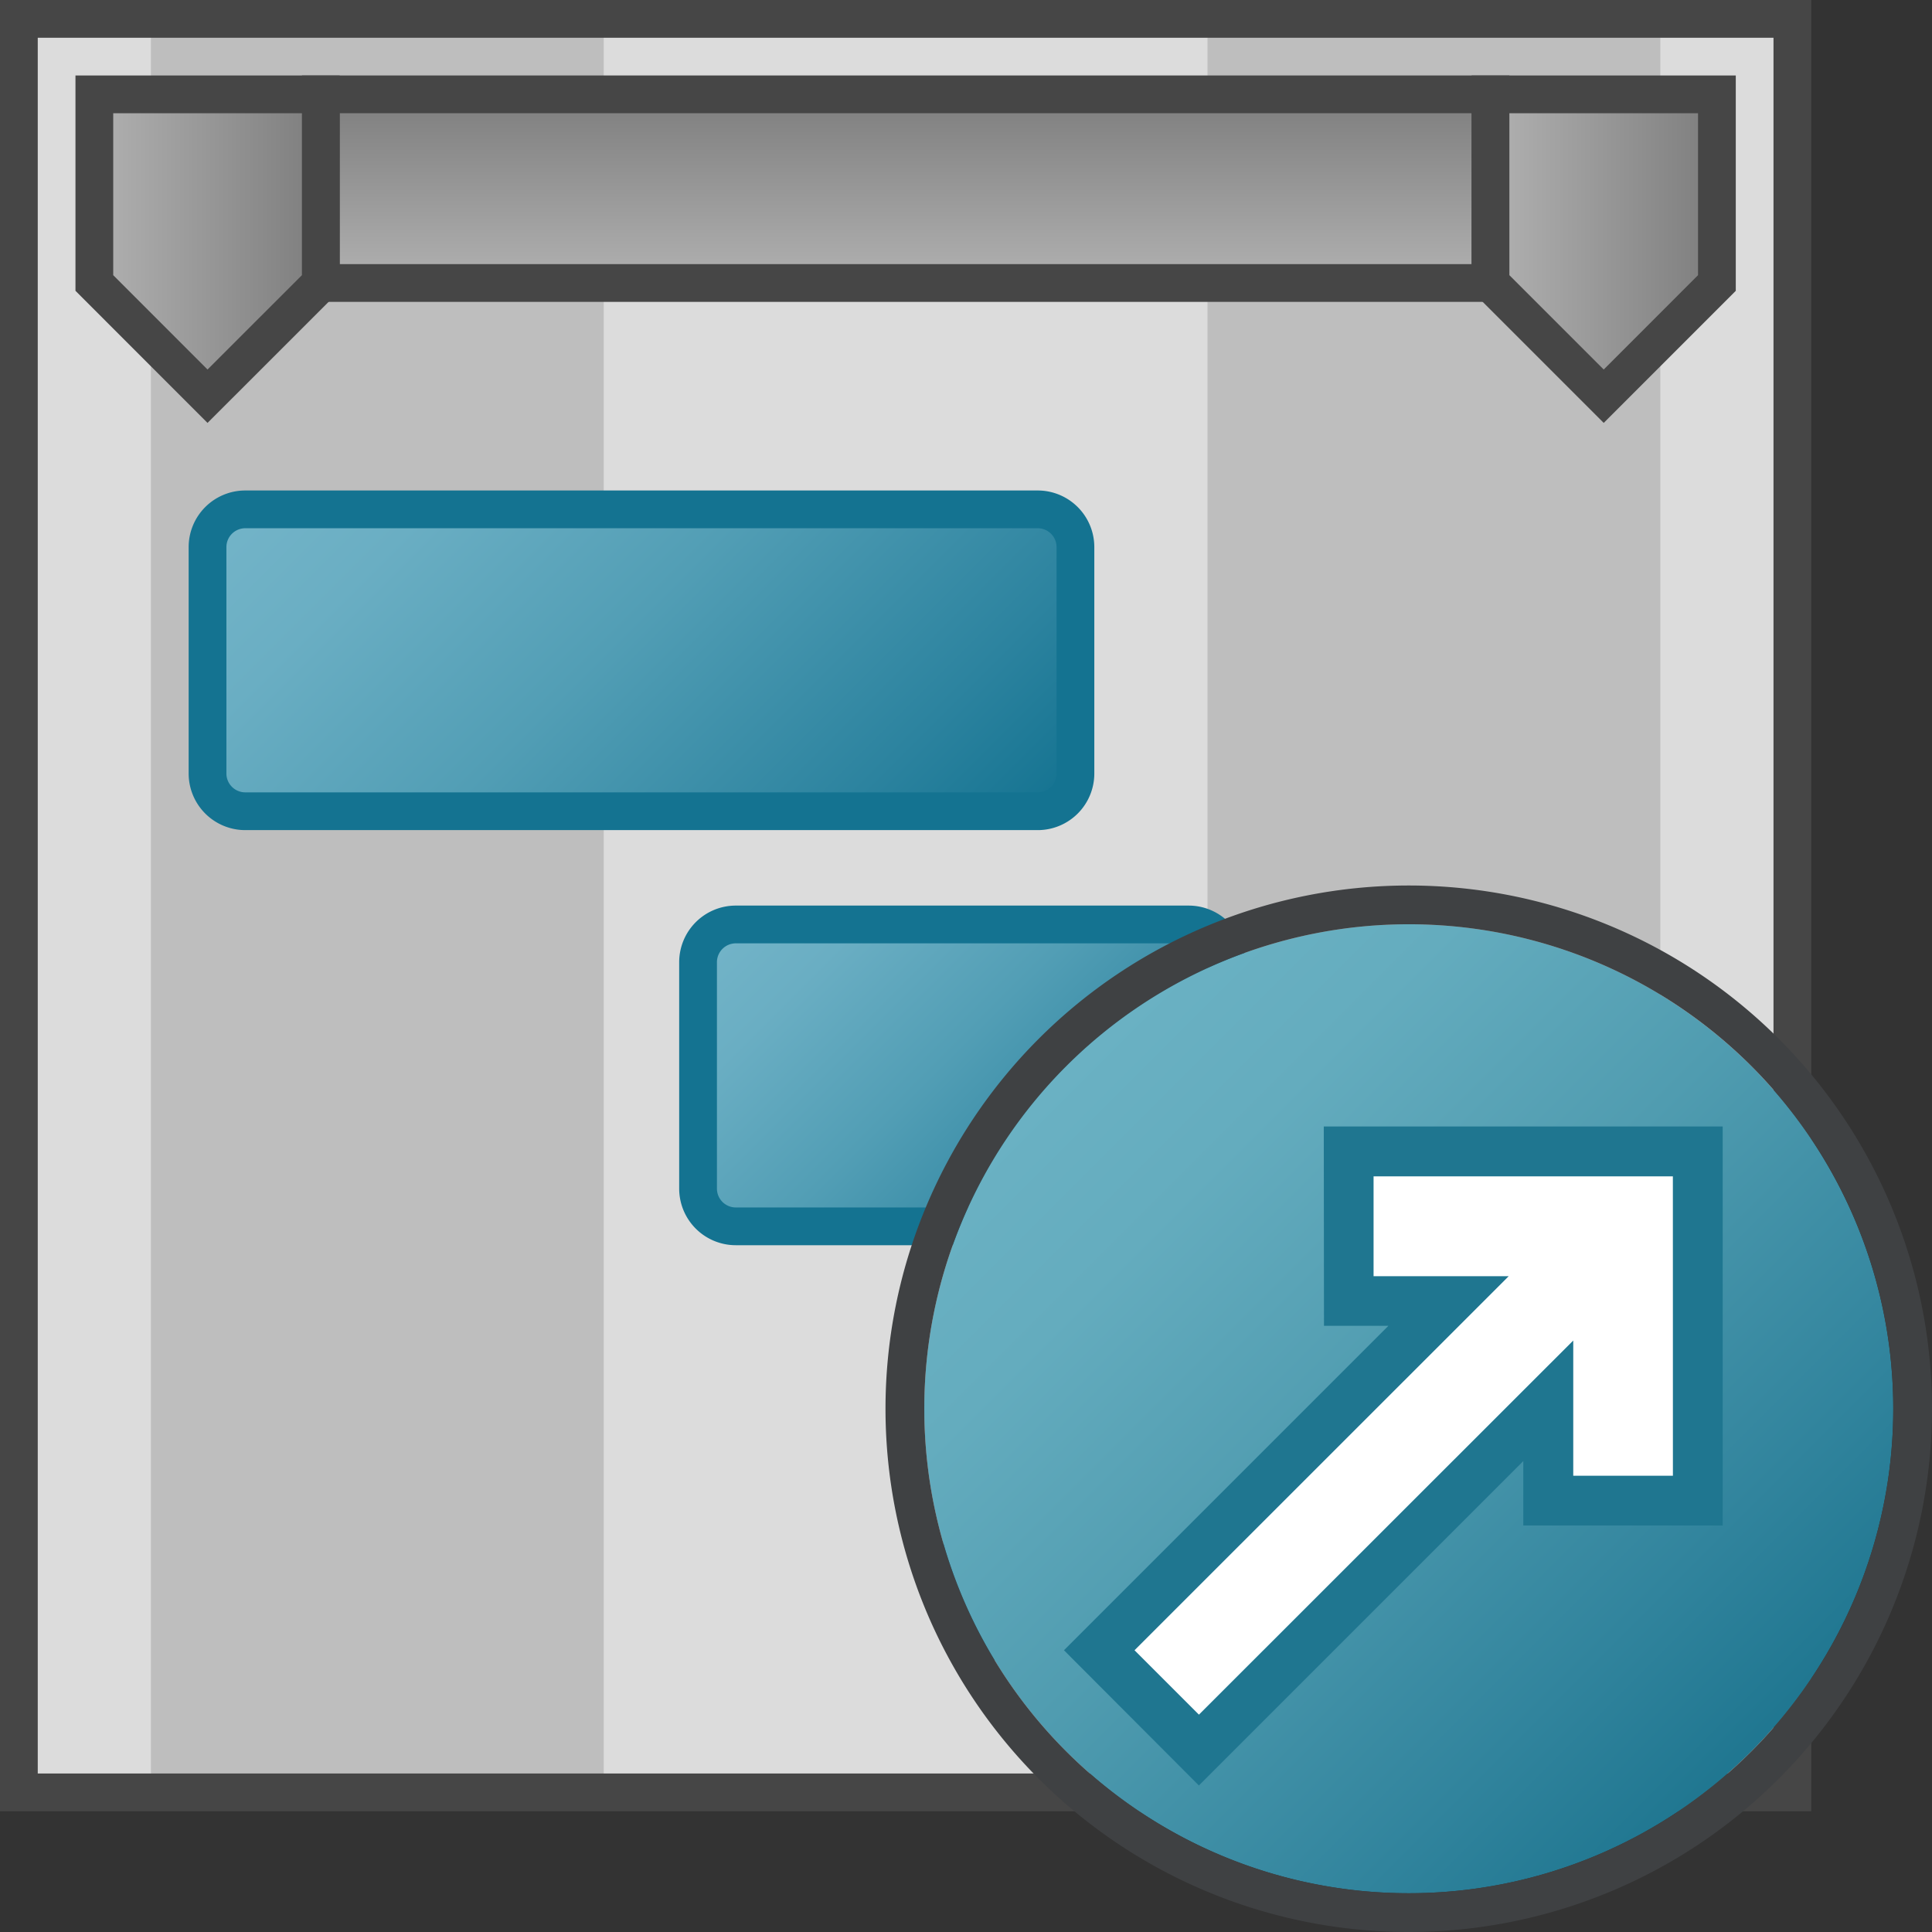 <svg id="Layer_1" data-name="Layer 1" xmlns="http://www.w3.org/2000/svg" xmlns:xlink="http://www.w3.org/1999/xlink" viewBox="0 0 48 48">
  <rect x="0" y="0" width="48" height="48" fill="#333333" stroke="none"/>
  <defs>
    <linearGradient id="linear-gradient" x1="28.275" y1="15.225" x2="43.19" y2="0.311" gradientTransform="matrix(0.938, 0, 0, -0.938, -17.562, 23.688)" gradientUnits="userSpaceOnUse">
      <stop offset="0" stop-color="#73b4c8"/>
      <stop offset="0.175" stop-color="#6aaec3"/>
      <stop offset="0.457" stop-color="#529eb5"/>
      <stop offset="0.809" stop-color="#2c839f"/>
      <stop offset="1" stop-color="#147391"/>
    </linearGradient>
    <linearGradient id="linear-gradient-2" x1="39.025" y1="1.975" x2="49.439" y2="-8.44" xlink:href="#linear-gradient"/>
    <linearGradient id="linear-gradient-3" x1="46.776" y1="-8.276" x2="58.69" y2="-20.19" xlink:href="#linear-gradient"/>
    <linearGradient id="linear-gradient-4" x1="42.733" y1="17.767" x2="42.733" y2="22.767" gradientTransform="matrix(0.938, 0, 0, -0.938, -17.562, 23.688)" gradientUnits="userSpaceOnUse">
      <stop offset="0" stop-color="#b1b1b1"/>
      <stop offset="1" stop-color="#7d7d7d"/>
    </linearGradient>
    <linearGradient id="linear-gradient-5" x1="21.232" y1="18.767" x2="27.233" y2="18.767" gradientTransform="matrix(0.938, 0, 0, -0.938, -17.562, 23.687)" xlink:href="#linear-gradient-4"/>
    <linearGradient id="linear-gradient-6" x1="58.232" y1="18.767" x2="64.232" y2="18.767" gradientTransform="matrix(0.938, 0, 0, -0.938, -17.562, 23.687)" xlink:href="#linear-gradient-4"/>
    <linearGradient id="linear-gradient-7" x1="66.41" y1="-454.256" x2="86.052" y2="-473.898" gradientTransform="matrix(0.867, 0, 0, -0.867, -31.067, -367.2)" gradientUnits="userSpaceOnUse">
      <stop offset="0" stop-color="#6ab1c3"/>
      <stop offset="0.175" stop-color="#64acbe"/>
      <stop offset="0.457" stop-color="#509cb0"/>
      <stop offset="0.809" stop-color="#31849d"/>
      <stop offset="1" stop-color="#1f7690"/>
    </linearGradient>
  </defs>
  <path id="rect2" d="M.469.469H44.531V44.531H.469Z" fill="#dcdcdc"/>
  <path id="rect4" d="M3.75.469H15V44.531H3.75Z" fill="#bebebe"/>
  <path id="rect6" d="M30,.469H41.25V44.531H30Z" fill="#bebebe"/>
  <path id="path19" d="M25.781,20.155H6.094a.938.938,0,0,1-.938-.937V13.593a.938.938,0,0,1,.938-.938H25.781a.938.938,0,0,1,.938.938v5.625A.937.937,0,0,1,25.781,20.155Z" stroke="#147391" stroke-miterlimit="10" stroke-width="0.938" fill="url(#linear-gradient)"/>
  <path id="path32" d="M29.531,30.468H18.28a.938.938,0,0,1-.937-.938V23.905a.938.938,0,0,1,.937-.937H29.531a.938.938,0,0,1,.938.937V29.53A.937.937,0,0,1,29.531,30.468Z" stroke="#147391" stroke-miterlimit="10" stroke-width="0.938" fill="url(#linear-gradient-2)"/>
  <path id="path45" d="M38.906,40.781H24.844a.938.938,0,0,1-.938-.937V34.219a.938.938,0,0,1,.938-.938H38.907a.938.938,0,0,1,.938.938v5.625A.939.939,0,0,1,38.906,40.781Z" stroke="#147391" stroke-miterlimit="10" stroke-width="0.938" fill="url(#linear-gradient-3)"/>
  <path id="rect52" d="M7.97,2.344H37.031V7.031H7.97Z" stroke="#464646" stroke-miterlimit="10" stroke-width="0.938" fill="url(#linear-gradient-4)"/>
  <path id="polygon59" d="M2.344,7.031V2.344H7.97V7.031L5.156,9.844Z" stroke="#464646" stroke-miterlimit="9.375" stroke-width="0.938" fill="url(#linear-gradient-5)"/>
  <path id="polygon66" d="M37.031,7.031V2.344h5.625V7.031L39.844,9.844Z" stroke="#464646" stroke-miterlimit="9.375" stroke-width="0.938" fill="url(#linear-gradient-6)"/>
  <path id="rect68" d="M.469.469H44.531V44.531H.469Z" fill="none" stroke="#464646" stroke-miterlimit="10" stroke-width="0.938"/>
  <path id="circle42-9" d="M47.037,35A12.037,12.037,0,0,1,35,47.037h0A12.037,12.037,0,0,1,22.963,35h0A12.037,12.037,0,0,1,35,22.963h0A12.037,12.037,0,0,1,47.037,35Z" fill="url(#linear-gradient-7)"/>
  <path id="path44-8" d="M35,48A13,13,0,1,1,48,35,13,13,0,0,1,35,48Zm0-25.037A12.037,12.037,0,1,0,47.038,35,12.036,12.036,0,0,0,35,22.963Z" fill="#3f4143"/>
  <path id="polygon48-5" d="M33.508,28.607v3.718h2.479L27.311,41,29.79,43.48,38.467,34.8v2.479h3.718V28.607Z" fill="#fff"/>
  <path id="path50-9" d="M32.889,27.987H42.8V37.9H37.846V36.3l-8.06,8.06L26.434,41l8.06-8.06h-1.6Zm8.673,1.239H34.126v2.481h3.357L28.187,41l1.6,1.6,9.3-9.295v3.359h2.476Z" fill="#1f7690"/>
</svg>
